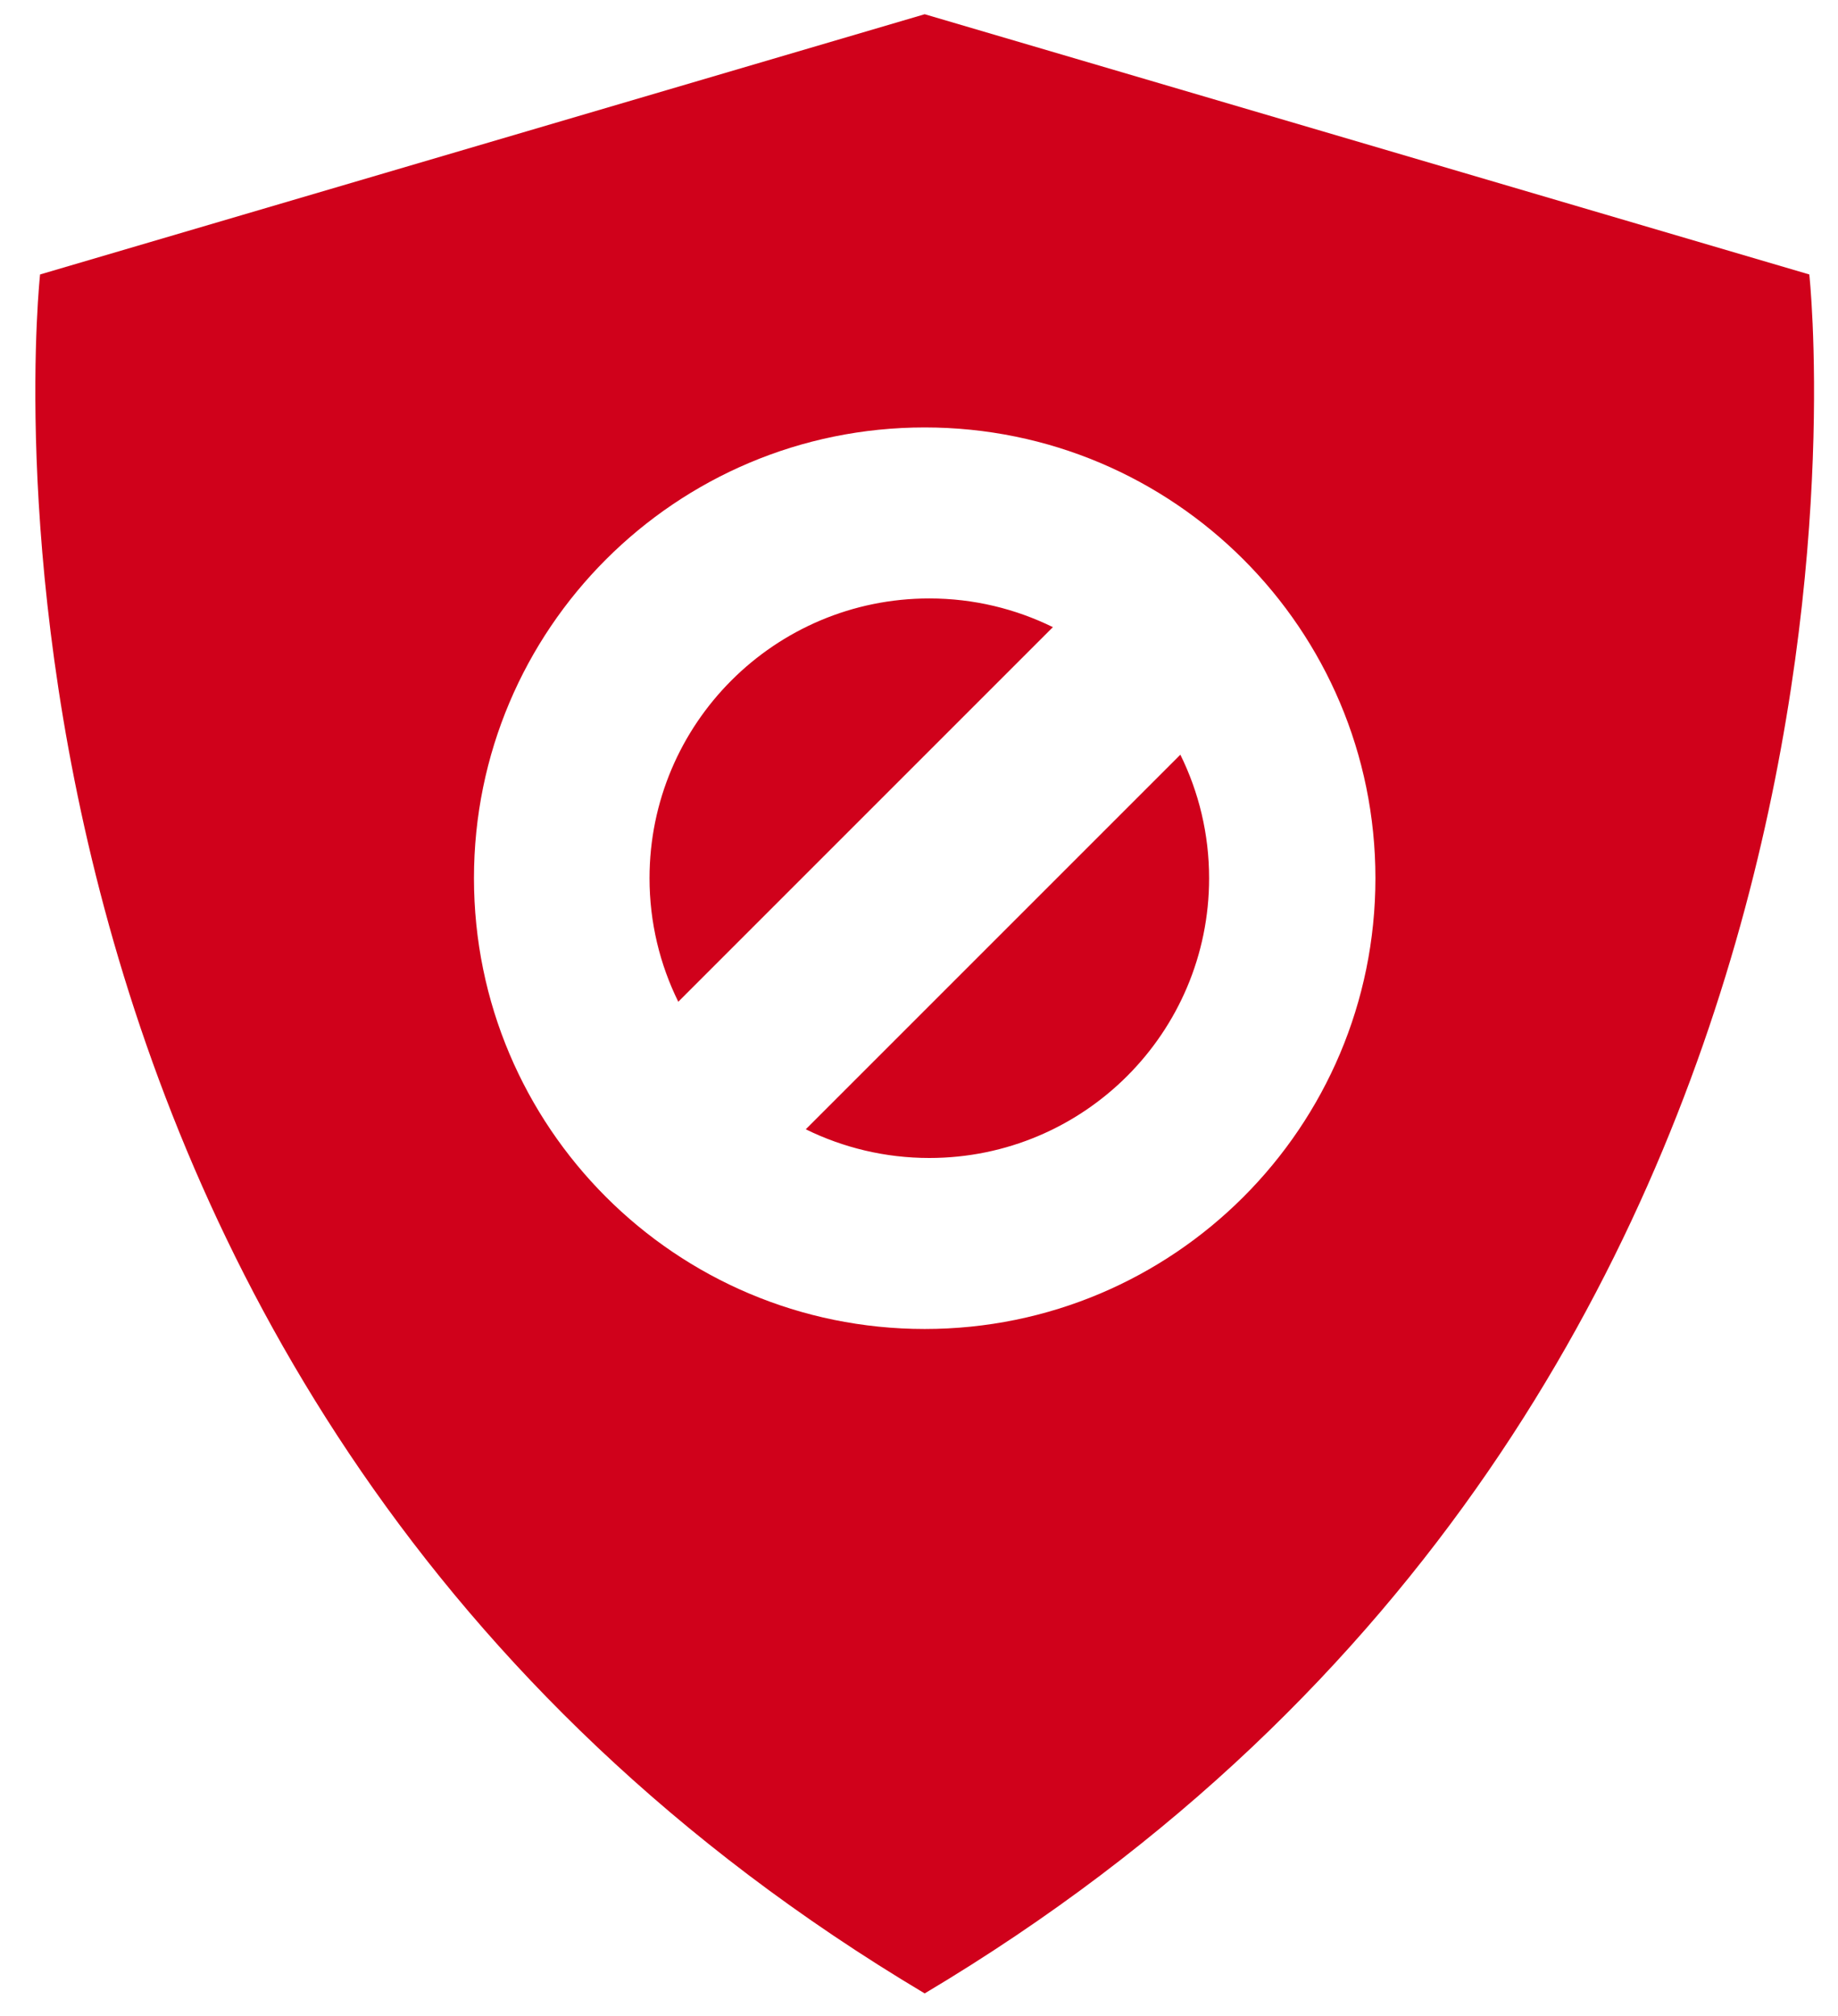 <?xml version="1.0" encoding="UTF-8" standalone="no"?>
<svg width="31px" height="34px" viewBox="0 0 31 34" version="1.1" xmlns="http://www.w3.org/2000/svg" xmlns:xlink="http://www.w3.org/1999/xlink" xmlns:sketch="http://www.bohemiancoding.com/sketch/ns">
    <!-- Generator: Sketch 3.2.2 (9983) - http://www.bohemiancoding.com/sketch -->
    <title>Imported Layers</title>
    <desc>Created with Sketch.</desc>
    <defs></defs>
    <g id="Открытие-счета" stroke="none" stroke-width="1" fill="none" fill-rule="evenodd" sketch:type="MSPage">
        <g id="блок-счета-варианты" sketch:type="MSArtboardGroup" transform="translate(-1589, -123)" fill="#D0011B">
            <g id="Group" sketch:type="MSLayerGroup" transform="translate(1565, 65)">
                <path d="M54.516,62.629 L39.596,58.24 L24.676,62.629 C24.676,62.629 22.6,81.493 39.596,91.62 C56.592,81.493 54.516,62.629 54.516,62.629 Z M39.596,65.209 C35.397,65.209 31.994,68.612 31.994,72.811 C31.994,77.01 35.397,80.414 39.596,80.414 C43.795,80.414 47.198,77.01 47.198,72.811 C47.198,68.612 43.795,65.209 39.596,65.209 Z M39.674,77.53 C38.926,77.53 38.219,77.355 37.59,77.046 L43.908,70.728 C44.218,71.356 44.393,72.064 44.393,72.812 C44.393,75.418 42.28,77.53 39.674,77.53 Z M39.674,68.093 C40.422,68.093 41.129,68.268 41.758,68.577 L35.44,74.895 C35.13,74.267 34.955,73.559 34.955,72.811 C34.955,70.205 37.068,68.093 39.674,68.093 Z" id="Imported-Layers" sketch:type="MSShapeGroup"></path>
            </g>
        </g>
    </g>
</svg>